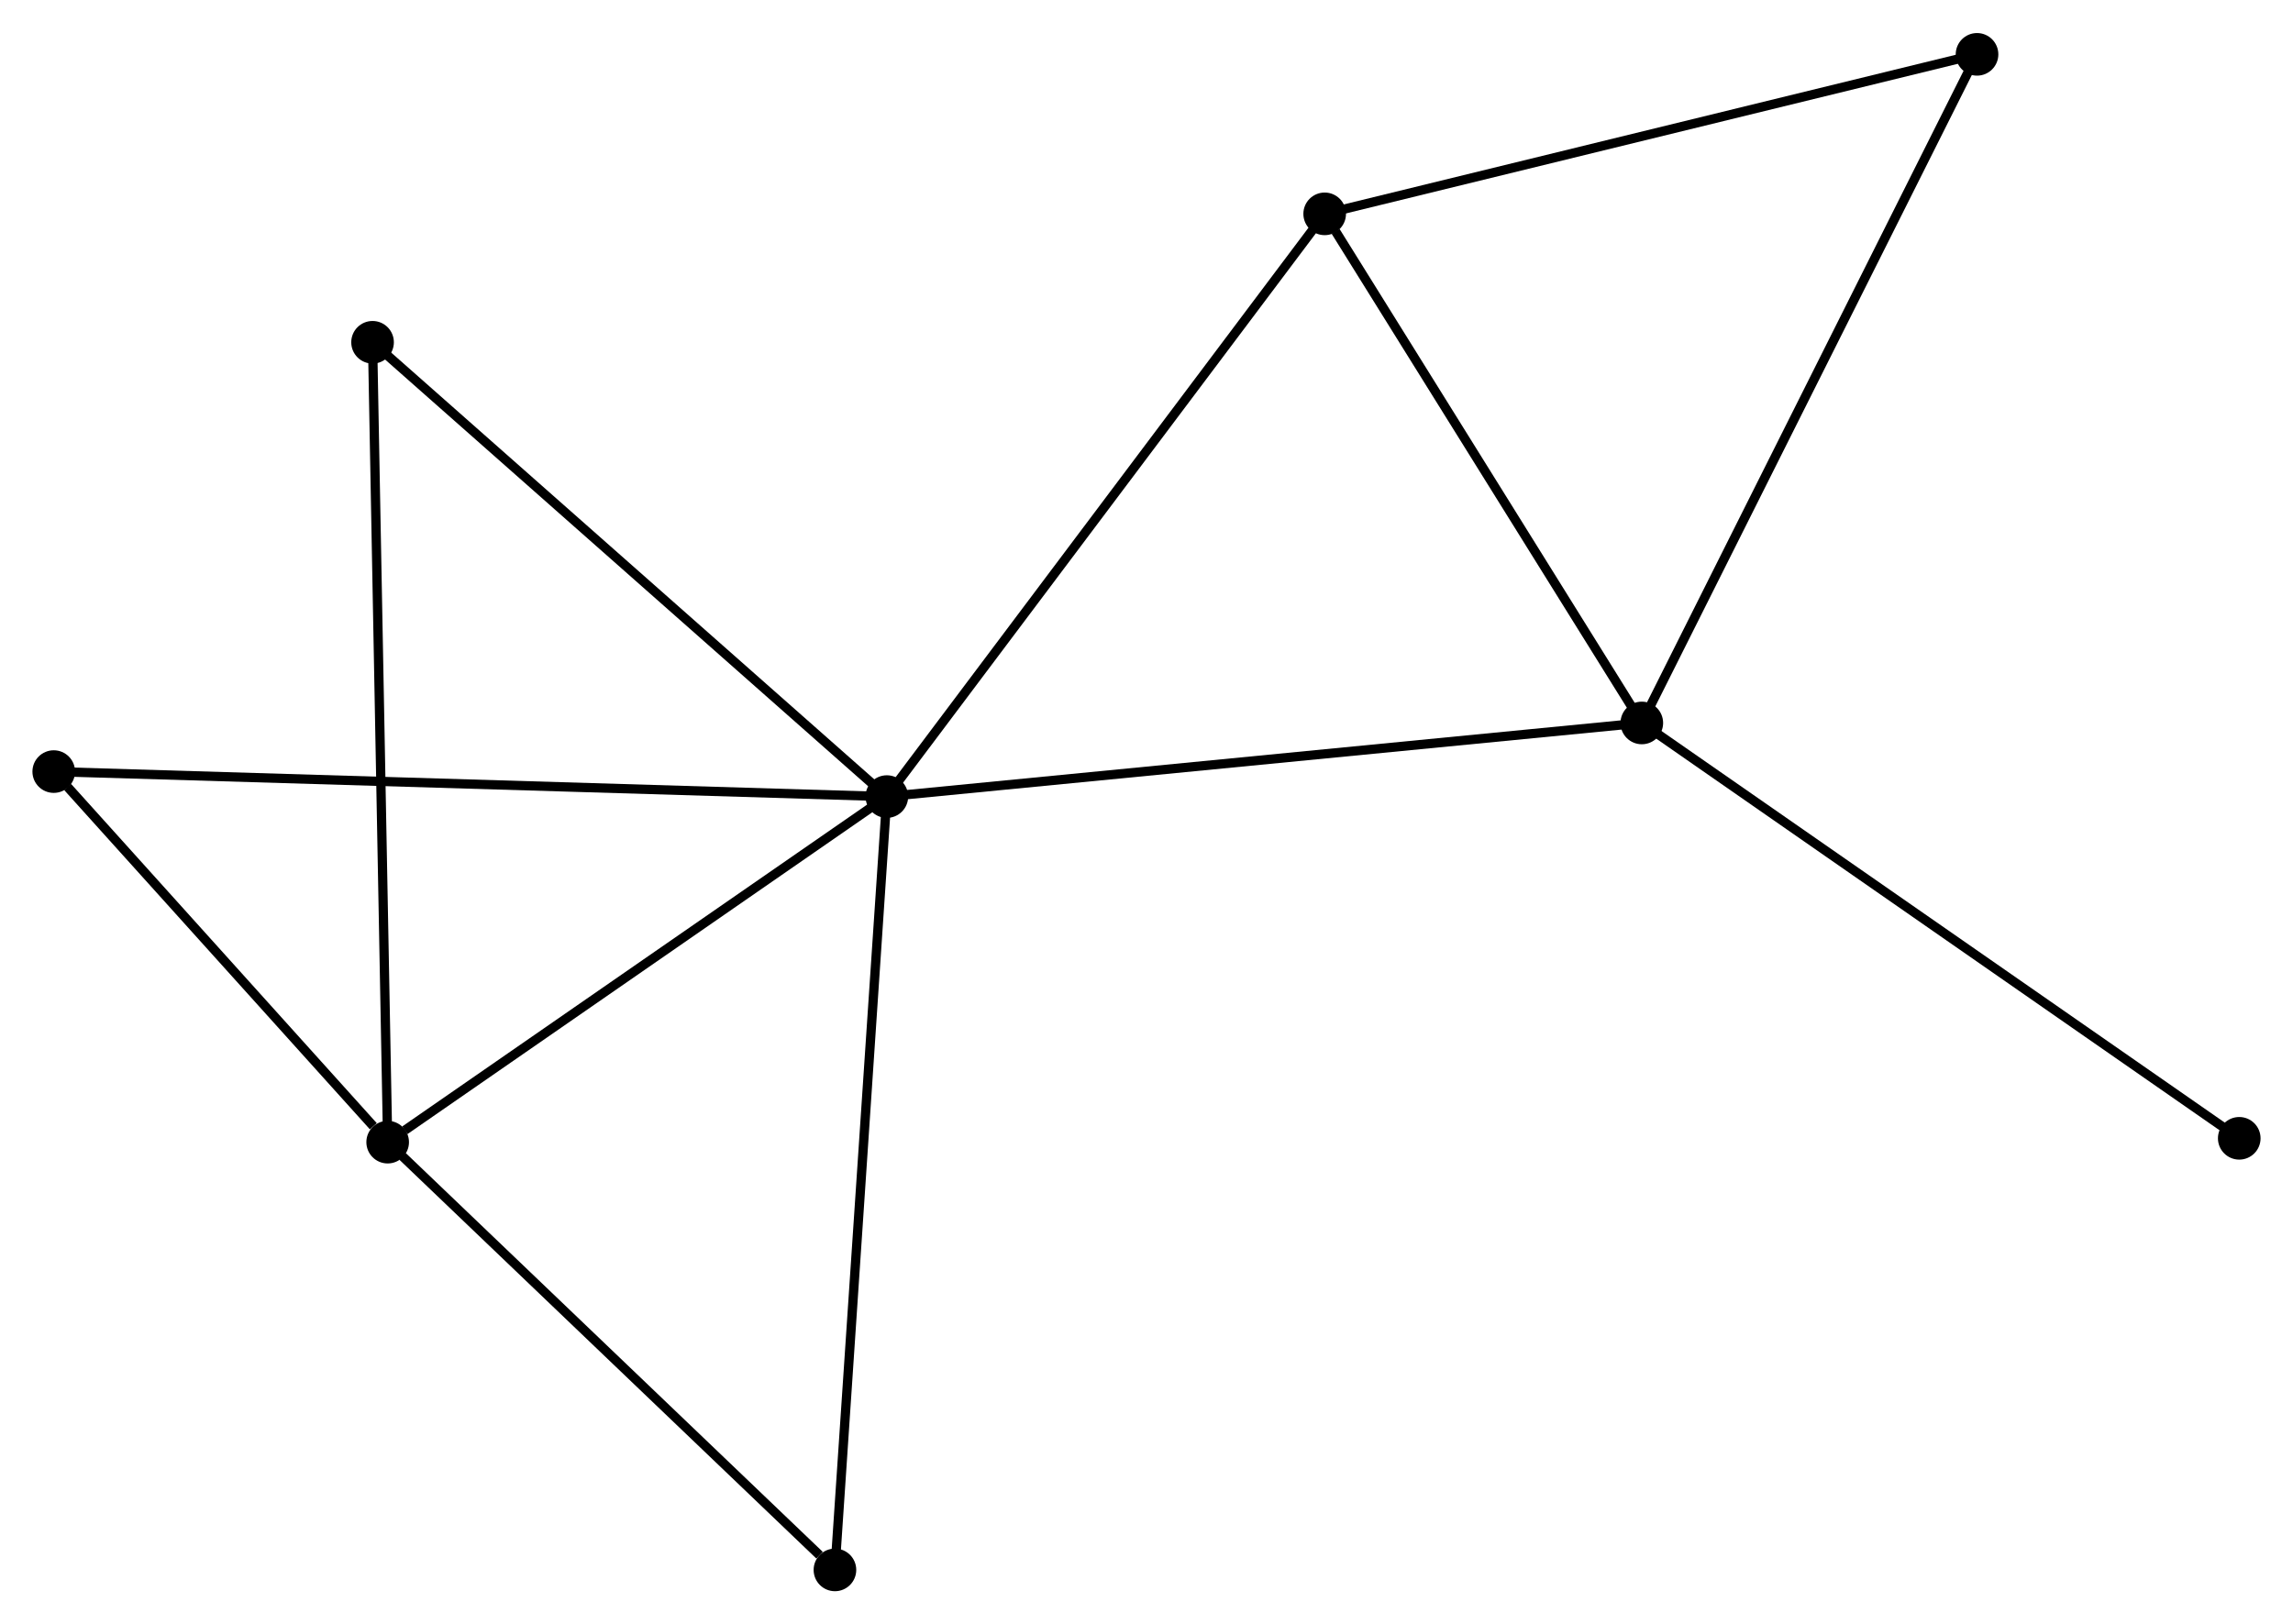 <?xml version="1.0" encoding="UTF-8" standalone="no"?>
<!DOCTYPE svg PUBLIC "-//W3C//DTD SVG 1.1//EN"
 "http://www.w3.org/Graphics/SVG/1.1/DTD/svg11.dtd">
<!-- Generated by graphviz version 2.36.0 (20140111.2315)
 -->
<!-- Title: %3 Pages: 1 -->
<svg width="247pt" height="175pt"
 viewBox="0.00 0.00 247.47 175.20" xmlns="http://www.w3.org/2000/svg" xmlns:xlink="http://www.w3.org/1999/xlink">
<g id="graph0" class="graph" transform="scale(1 1) rotate(0) translate(4 171.202)">
<title>%3</title>
<!-- 0 -->
<g id="node1" class="node"><title>0</title>
<ellipse fill="black" stroke="black" cx="91.712" cy="-85.279" rx="1.8" ry="1.8"/>
</g>
<!-- 1 -->
<g id="node2" class="node"><title>1</title>
<ellipse fill="black" stroke="black" cx="173.191" cy="-93.227" rx="1.8" ry="1.8"/>
</g>
<!-- 0&#45;&#45;1 -->
<g id="edge1" class="edge"><title>0&#45;&#45;1</title>
<path fill="none" stroke="black" d="M93.726,-85.475C104.998,-86.575 160.159,-91.956 171.247,-93.037"/>
</g>
<!-- 2 -->
<g id="node3" class="node"><title>2</title>
<ellipse fill="black" stroke="black" cx="37.839" cy="-47.975" rx="1.8" ry="1.8"/>
</g>
<!-- 0&#45;&#45;2 -->
<g id="edge2" class="edge"><title>0&#45;&#45;2</title>
<path fill="none" stroke="black" d="M89.919,-84.038C81.74,-78.374 48,-55.011 39.693,-49.259"/>
</g>
<!-- 3 -->
<g id="node4" class="node"><title>3</title>
<ellipse fill="black" stroke="black" cx="138.965" cy="-148.184" rx="1.8" ry="1.8"/>
</g>
<!-- 0&#45;&#45;3 -->
<g id="edge3" class="edge"><title>0&#45;&#45;3</title>
<path fill="none" stroke="black" d="M92.88,-86.834C99.36,-95.461 130.853,-137.384 137.665,-146.452"/>
</g>
<!-- 5 -->
<g id="node5" class="node"><title>5</title>
<ellipse fill="black" stroke="black" cx="86.11" cy="-1.8" rx="1.8" ry="1.8"/>
</g>
<!-- 0&#45;&#45;5 -->
<g id="edge4" class="edge"><title>0&#45;&#45;5</title>
<path fill="none" stroke="black" d="M91.573,-83.215C90.798,-71.666 87.006,-15.152 86.243,-3.791"/>
</g>
<!-- 6 -->
<g id="node6" class="node"><title>6</title>
<ellipse fill="black" stroke="black" cx="36.208" cy="-134.32" rx="1.8" ry="1.8"/>
</g>
<!-- 0&#45;&#45;6 -->
<g id="edge5" class="edge"><title>0&#45;&#45;6</title>
<path fill="none" stroke="black" d="M90.34,-86.491C82.727,-93.217 45.736,-125.901 37.735,-132.97"/>
</g>
<!-- 7 -->
<g id="node7" class="node"><title>7</title>
<ellipse fill="black" stroke="black" cx="1.8" cy="-87.977" rx="1.8" ry="1.8"/>
</g>
<!-- 0&#45;&#45;7 -->
<g id="edge6" class="edge"><title>0&#45;&#45;7</title>
<path fill="none" stroke="black" d="M89.834,-85.335C78.132,-85.686 15.339,-87.57 3.668,-87.921"/>
</g>
<!-- 1&#45;&#45;3 -->
<g id="edge7" class="edge"><title>1&#45;&#45;3</title>
<path fill="none" stroke="black" d="M172.052,-95.055C166.856,-103.399 145.421,-137.818 140.144,-146.292"/>
</g>
<!-- 4 -->
<g id="node8" class="node"><title>4</title>
<ellipse fill="black" stroke="black" cx="209.369" cy="-165.402" rx="1.8" ry="1.8"/>
</g>
<!-- 1&#45;&#45;4 -->
<g id="edge8" class="edge"><title>1&#45;&#45;4</title>
<path fill="none" stroke="black" d="M174.085,-95.011C179.09,-104.997 203.582,-153.858 208.506,-163.68"/>
</g>
<!-- 8 -->
<g id="node9" class="node"><title>8</title>
<ellipse fill="black" stroke="black" cx="237.669" cy="-48.39" rx="1.8" ry="1.8"/>
</g>
<!-- 1&#45;&#45;8 -->
<g id="edge9" class="edge"><title>1&#45;&#45;8</title>
<path fill="none" stroke="black" d="M174.785,-92.118C183.628,-85.969 226.6,-56.087 235.894,-49.624"/>
</g>
<!-- 2&#45;&#45;5 -->
<g id="edge10" class="edge"><title>2&#45;&#45;5</title>
<path fill="none" stroke="black" d="M39.445,-46.439C46.773,-39.428 77.005,-10.509 84.448,-3.389"/>
</g>
<!-- 2&#45;&#45;6 -->
<g id="edge11" class="edge"><title>2&#45;&#45;6</title>
<path fill="none" stroke="black" d="M37.804,-49.778C37.594,-60.919 36.473,-120.283 36.247,-132.226"/>
</g>
<!-- 2&#45;&#45;7 -->
<g id="edge12" class="edge"><title>2&#45;&#45;7</title>
<path fill="none" stroke="black" d="M36.29,-49.694C30.362,-56.274 9.151,-79.817 3.303,-86.309"/>
</g>
<!-- 3&#45;&#45;4 -->
<g id="edge13" class="edge"><title>3&#45;&#45;4</title>
<path fill="none" stroke="black" d="M140.997,-148.68C151.277,-151.195 197.479,-162.494 207.463,-164.936"/>
</g>
</g>
</svg>
